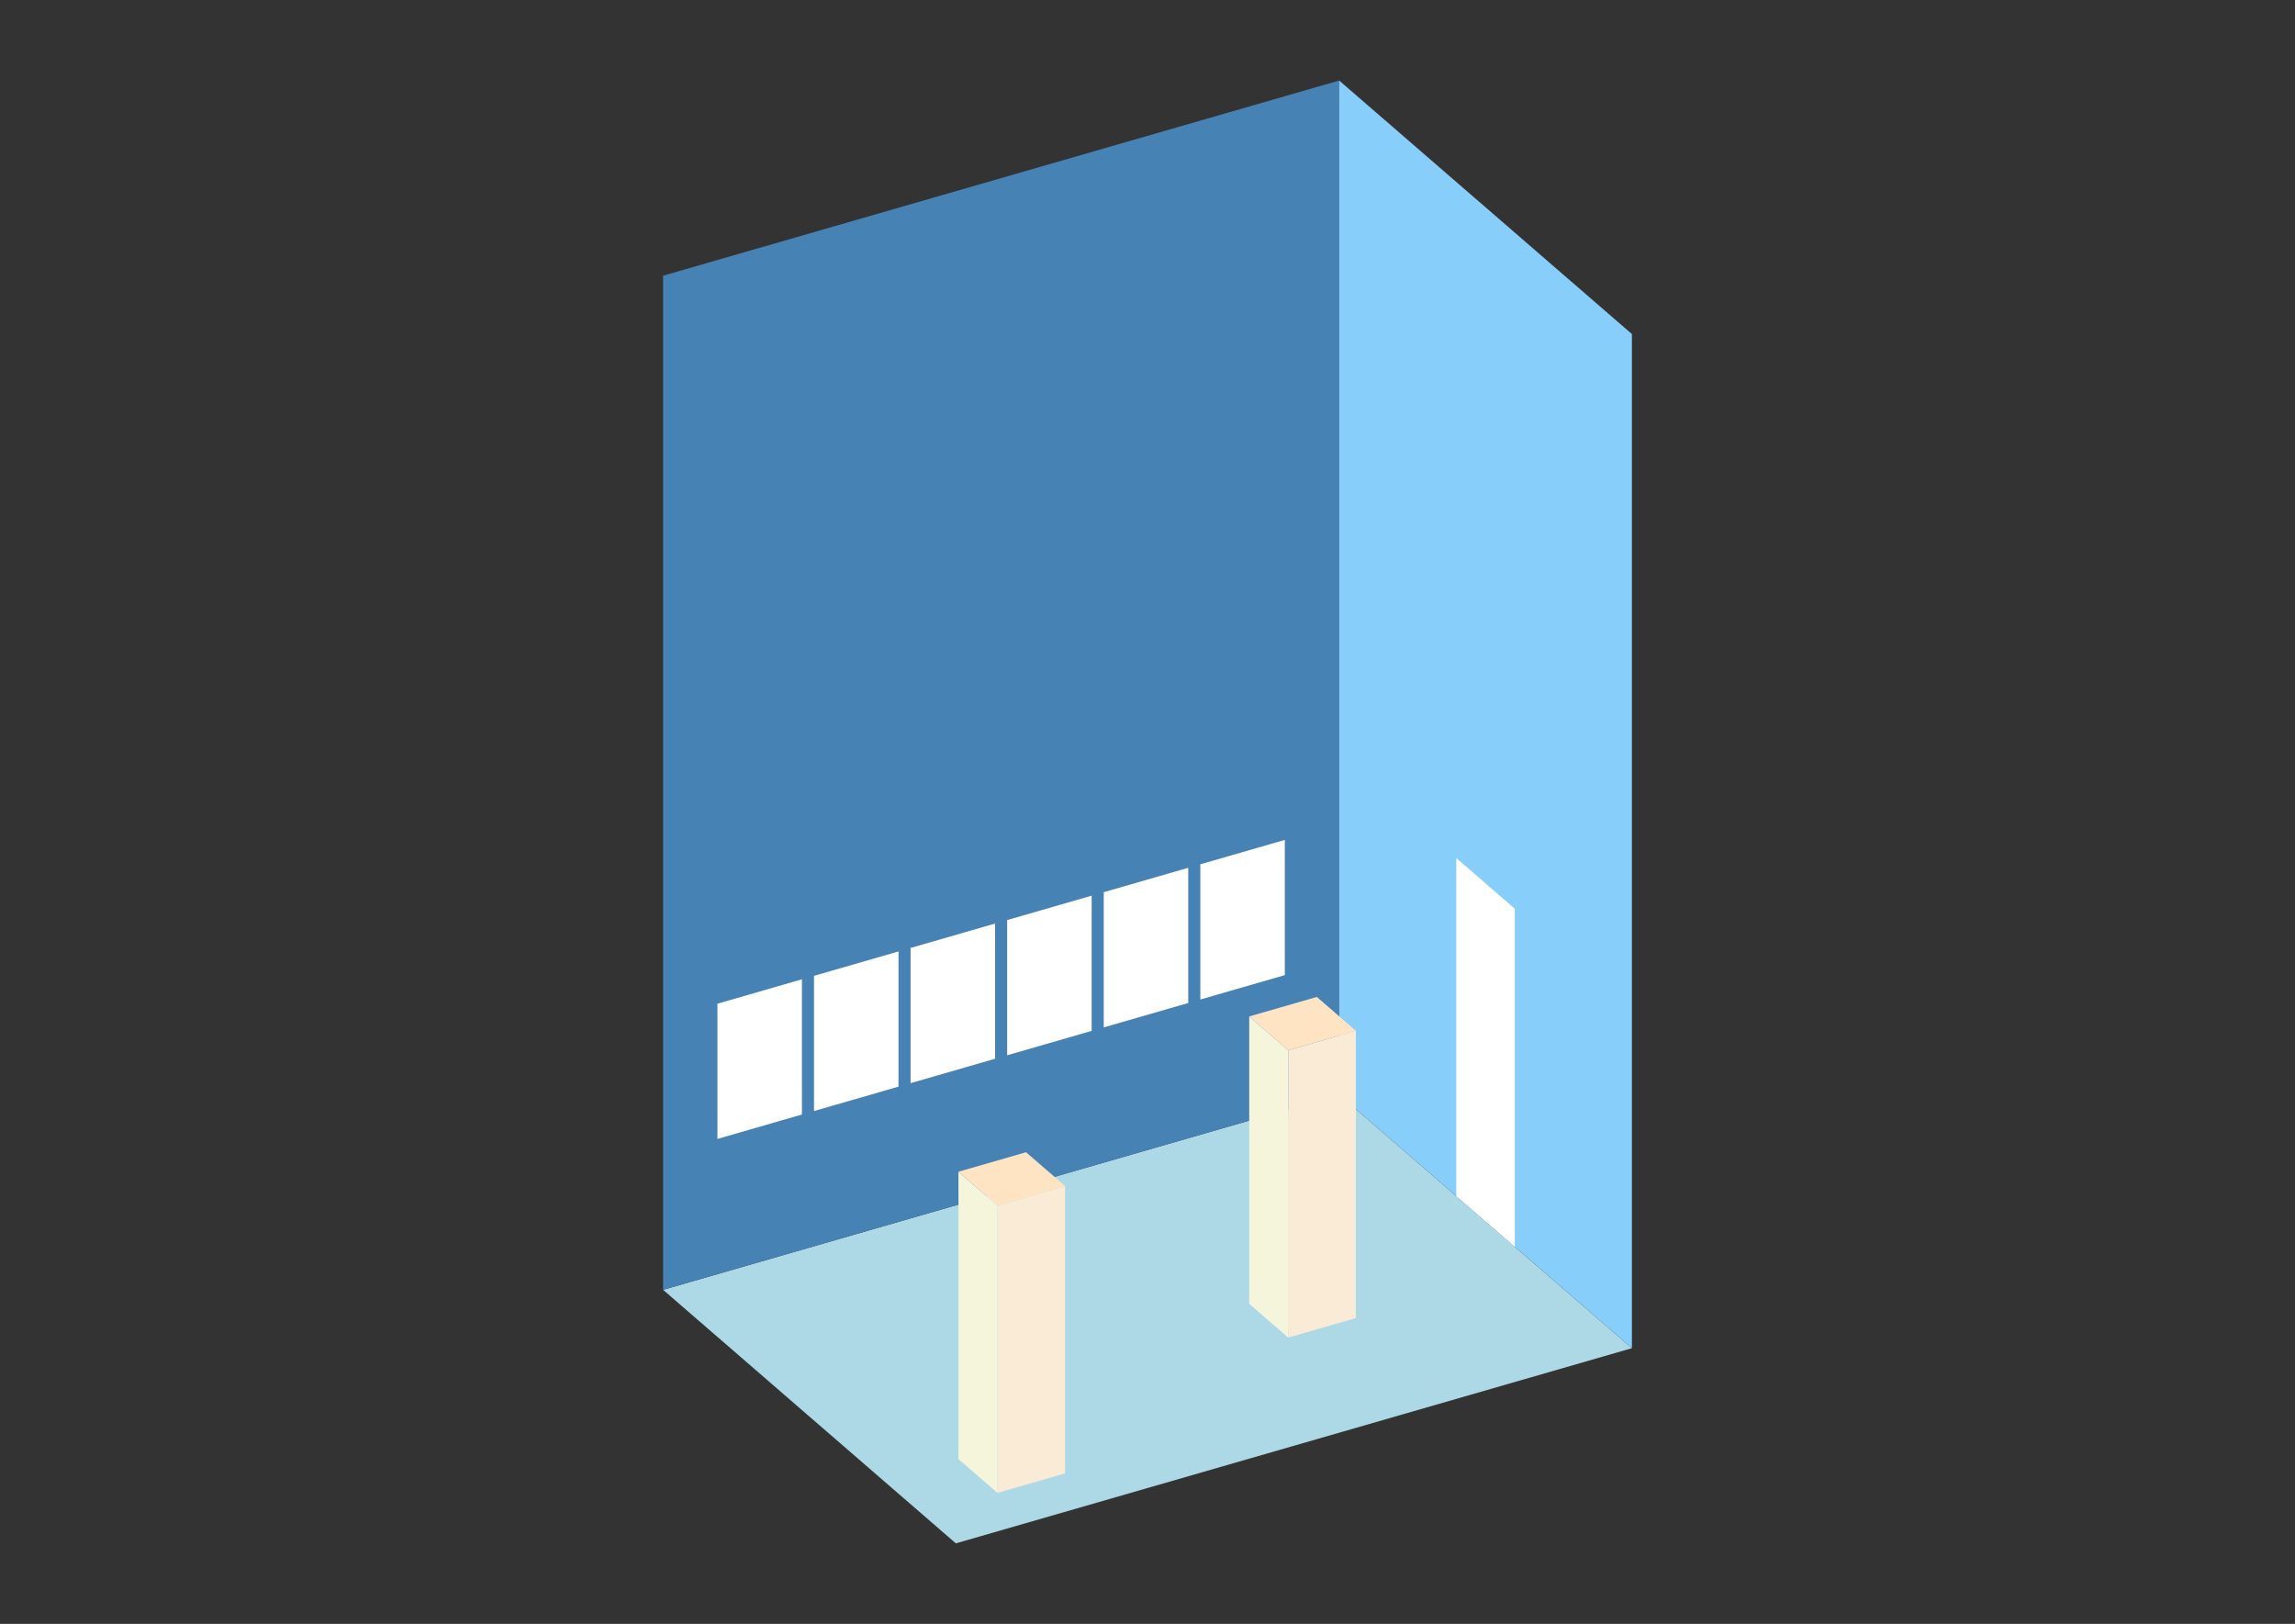 <?xml version="1.0" encoding="UTF-8"?>
<svg
  xmlns="http://www.w3.org/2000/svg"
  width="848"
  height="600"
  style="background-color:white"
>
  <rect width="100%" height="100%" fill="#333333" stroke="none"/>
  <polygon fill="lightblue" points="353.182,570.248 245.013,476.572 494.818,404.459 602.987,498.136" />
  <polygon fill="steelblue" points="245.013,476.572 245.013,101.864 494.818,29.752 494.818,404.459" />
  <polygon fill="lightskyblue" points="602.987,498.136 602.987,123.428 494.818,29.752 494.818,404.459" />
  <polygon fill="white" points="559.719,460.665 559.719,335.763 538.086,317.027 538.086,441.93" />
  <polygon fill="white" points="265.087,420.816 265.087,370.855 296.312,361.841 296.312,411.802" />
  <polygon fill="white" points="300.773,410.514 300.773,360.553 331.999,351.539 331.999,401.5" />
  <polygon fill="white" points="336.46,400.212 336.46,350.251 367.685,341.237 367.685,391.198" />
  <polygon fill="white" points="372.146,389.91 372.146,339.949 403.372,330.935 403.372,380.896" />
  <polygon fill="white" points="407.832,379.609 407.832,329.648 439.058,320.634 439.058,370.595" />
  <polygon fill="white" points="443.519,369.307 443.519,319.346 474.745,310.332 474.745,360.293" />
  <polygon fill="antiquewhite" points="476.008,494.22 476.008,388.053 500.989,380.842 500.989,487.009" />
  <polygon fill="beige" points="476.008,494.22 476.008,388.053 461.586,375.563 461.586,481.73" />
  <polygon fill="bisque" points="476.008,388.053 461.586,375.563 486.566,368.352 500.989,380.842" />
  <polygon fill="antiquewhite" points="368.567,551.597 368.567,445.43 393.547,438.218 393.547,544.385" />
  <polygon fill="beige" points="368.567,551.597 368.567,445.43 354.144,432.939 354.144,539.106" />
  <polygon fill="bisque" points="368.567,445.43 354.144,432.939 379.125,425.728 393.547,438.218" />
</svg>
